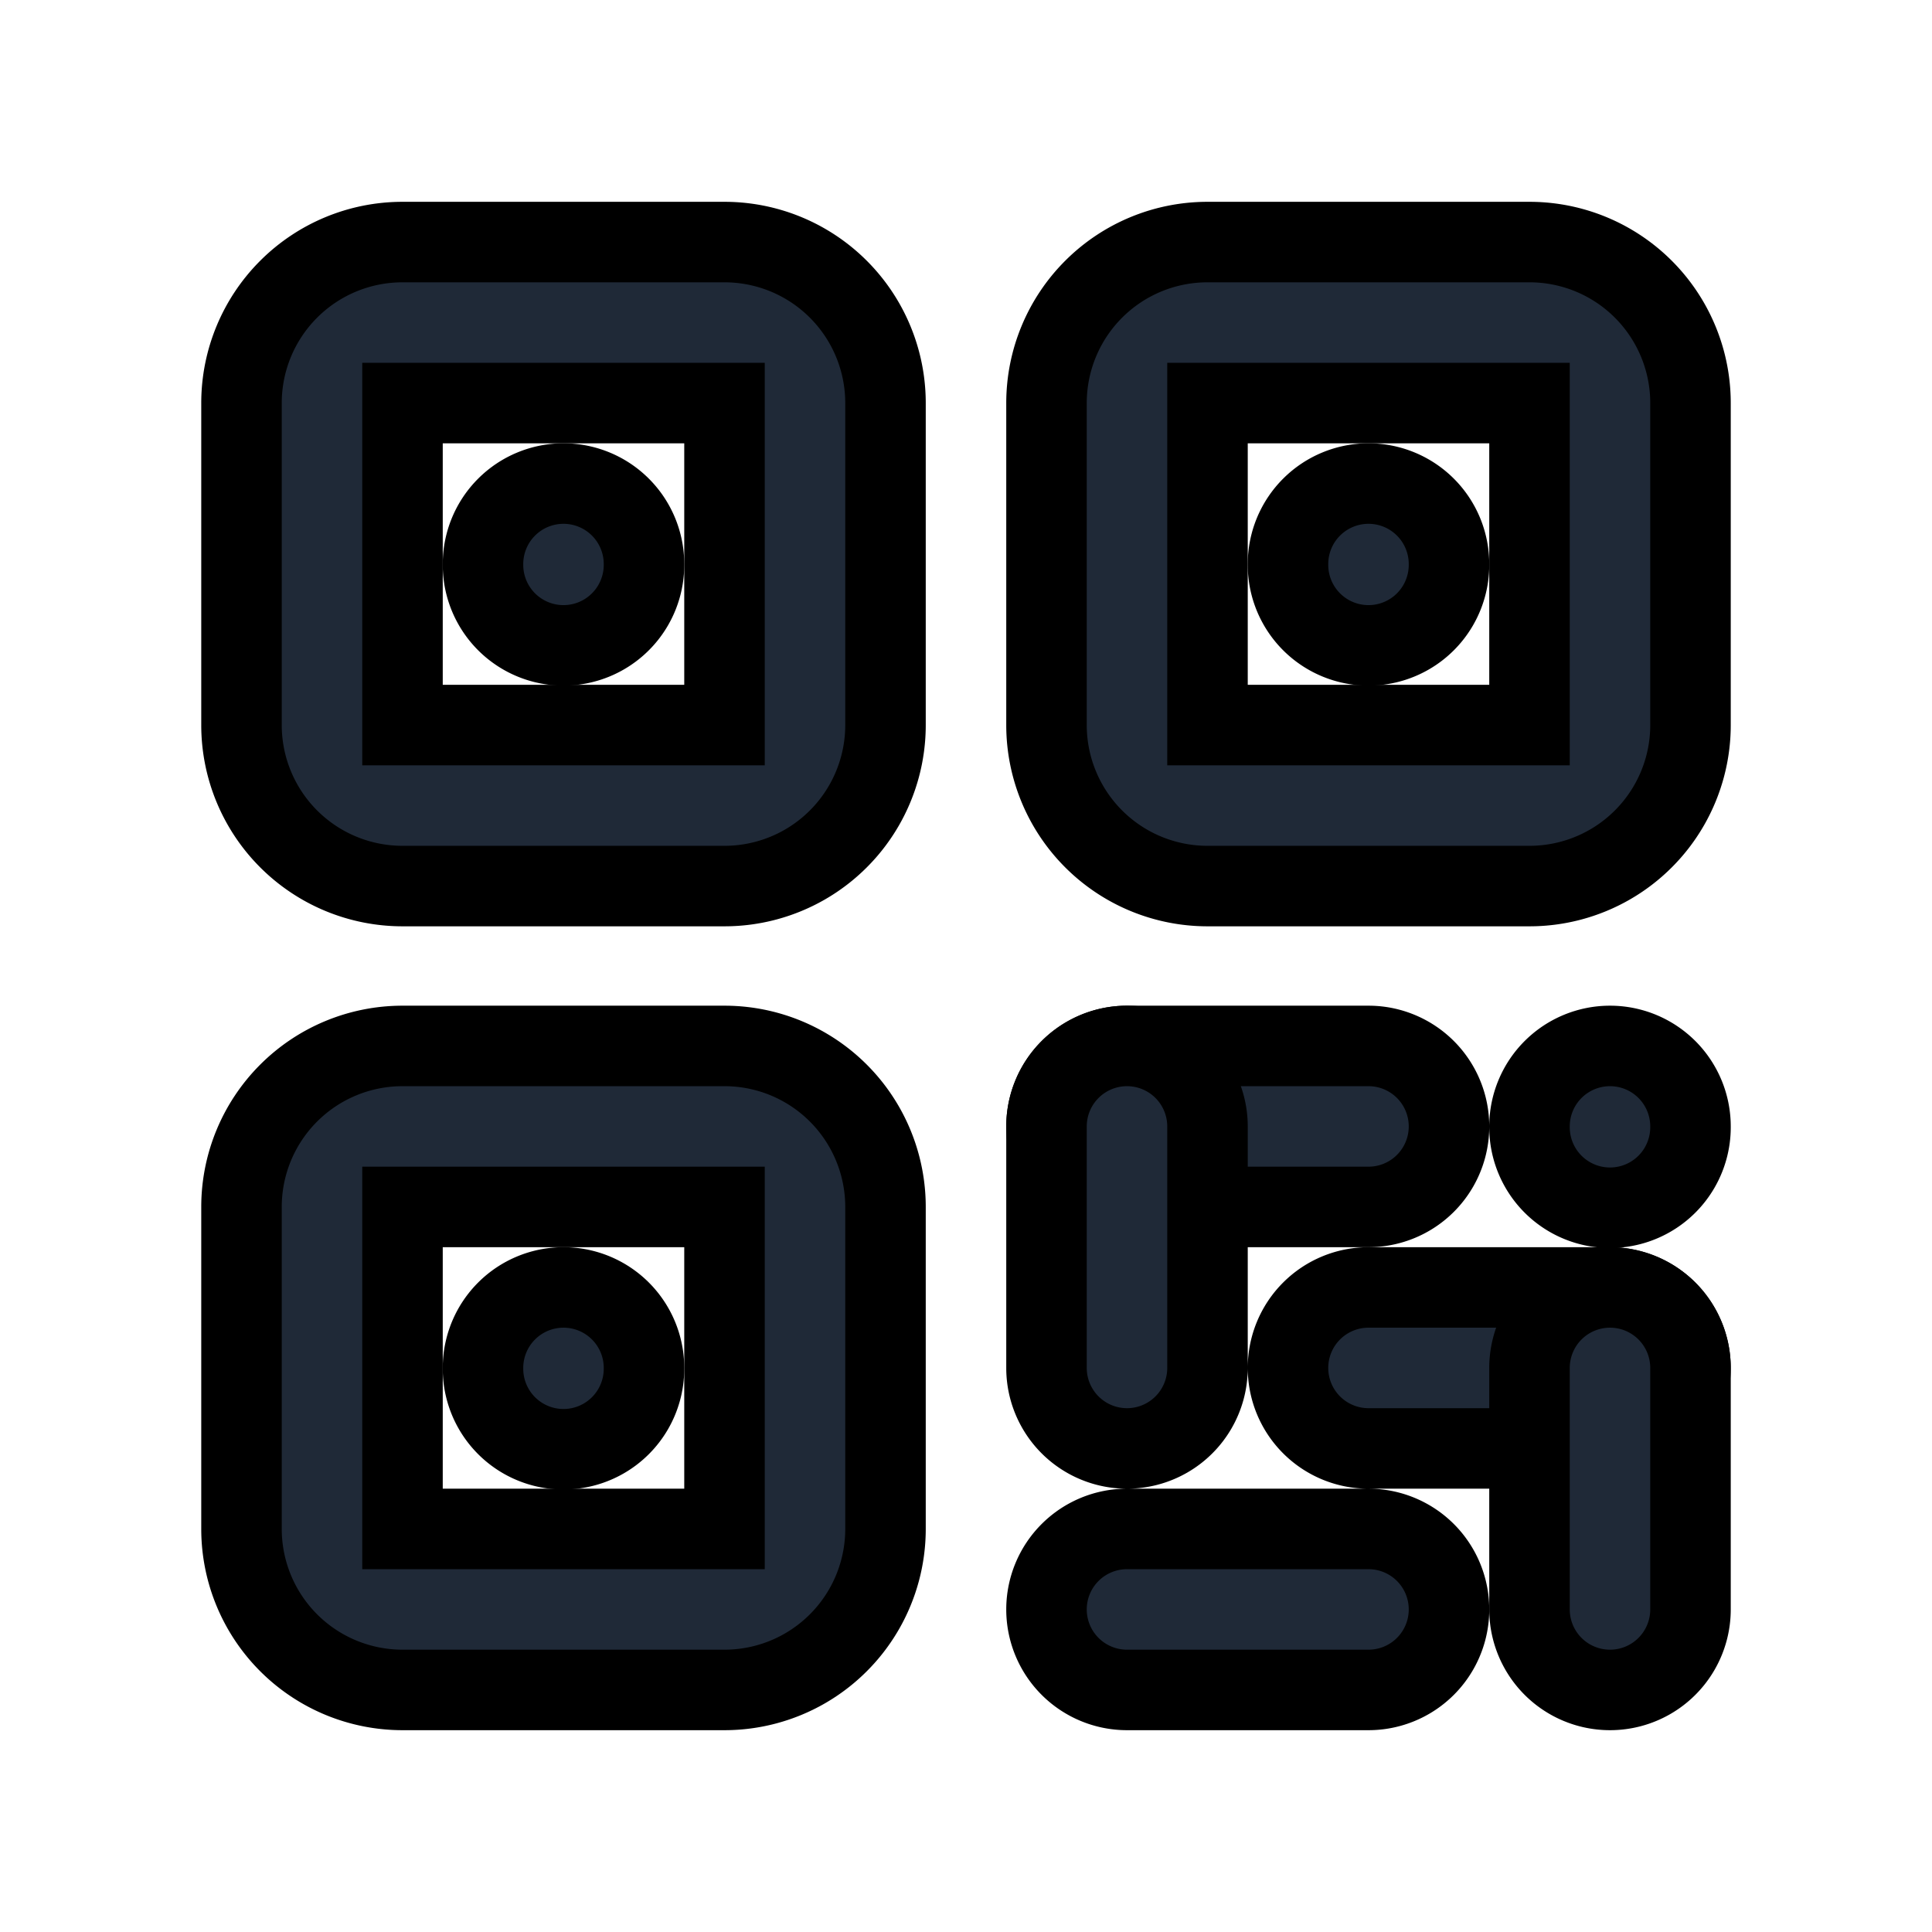 <svg fill="none" stroke="currentColor" viewBox="0 0 24 24">
  <path fill="#1F2937" fill-rule="evenodd" d="M3 5.007a2 2 0 0 1 2-2h4a2 2 0 0 1 2 2v4a2 2 0 0 1-2 2H5a2 2 0 0 1-2-2v-4zm6 0H5v4h4v-4zM7 15.993a1 1 0 0 1 1 1v.01a1 1 0 0 1-2 0v-.01a1 1 0 0 1 1-1zM13 5.007a2 2 0 0 1 2-2h4a2 2 0 0 1 2 2v4a2 2 0 0 1-2 2h-4a2 2 0 0 1-2-2v-4zm6 0h-4v4h4v-4z" clip-rule="evenodd"/>
  <path fill="#1F2937" fill-rule="evenodd" d="M7 6.007a1 1 0 0 1 1 1v.01a1 1 0 0 1-2 0v-.01a1 1 0 0 1 1-1zM3 14.993a2 2 0 0 1 2-2h4a2 2 0 0 1 2 2v4a2 2 0 0 1-2 2H5a2 2 0 0 1-2-2v-4zm6 0H5v4h4v-4zM17 6.007a1 1 0 0 1 1 1v.01a1 1 0 1 1-2 0v-.01a1 1 0 0 1 1-1zM13 13.993a1 1 0 0 1 1-1h3a1 1 0 1 1 0 2h-3a1 1 0 0 1-1-1zM20 12.993a1 1 0 0 1 1 1v.01a1 1 0 0 1-2 0v-.01a1 1 0 0 1 1-1z" clip-rule="evenodd"/>
  <path fill="#1F2937" fill-rule="evenodd" d="M14 12.993a1 1 0 0 1 1 1v3a1 1 0 0 1-2 0v-3a1 1 0 0 1 1-1zM13 19.993a1 1 0 0 1 1-1h3a1 1 0 1 1 0 2h-3a1 1 0 0 1-1-1zM16 16.993a1 1 0 0 1 1-1h3a1 1 0 1 1 0 2h-3a1 1 0 0 1-1-1z" clip-rule="evenodd"/>
  <path fill="#1F2937" fill-rule="evenodd" d="M20 15.993a1 1 0 0 1 1 1v3a1 1 0 0 1-2 0v-3a1 1 0 0 1 1-1z" clip-rule="evenodd"/>
</svg>
